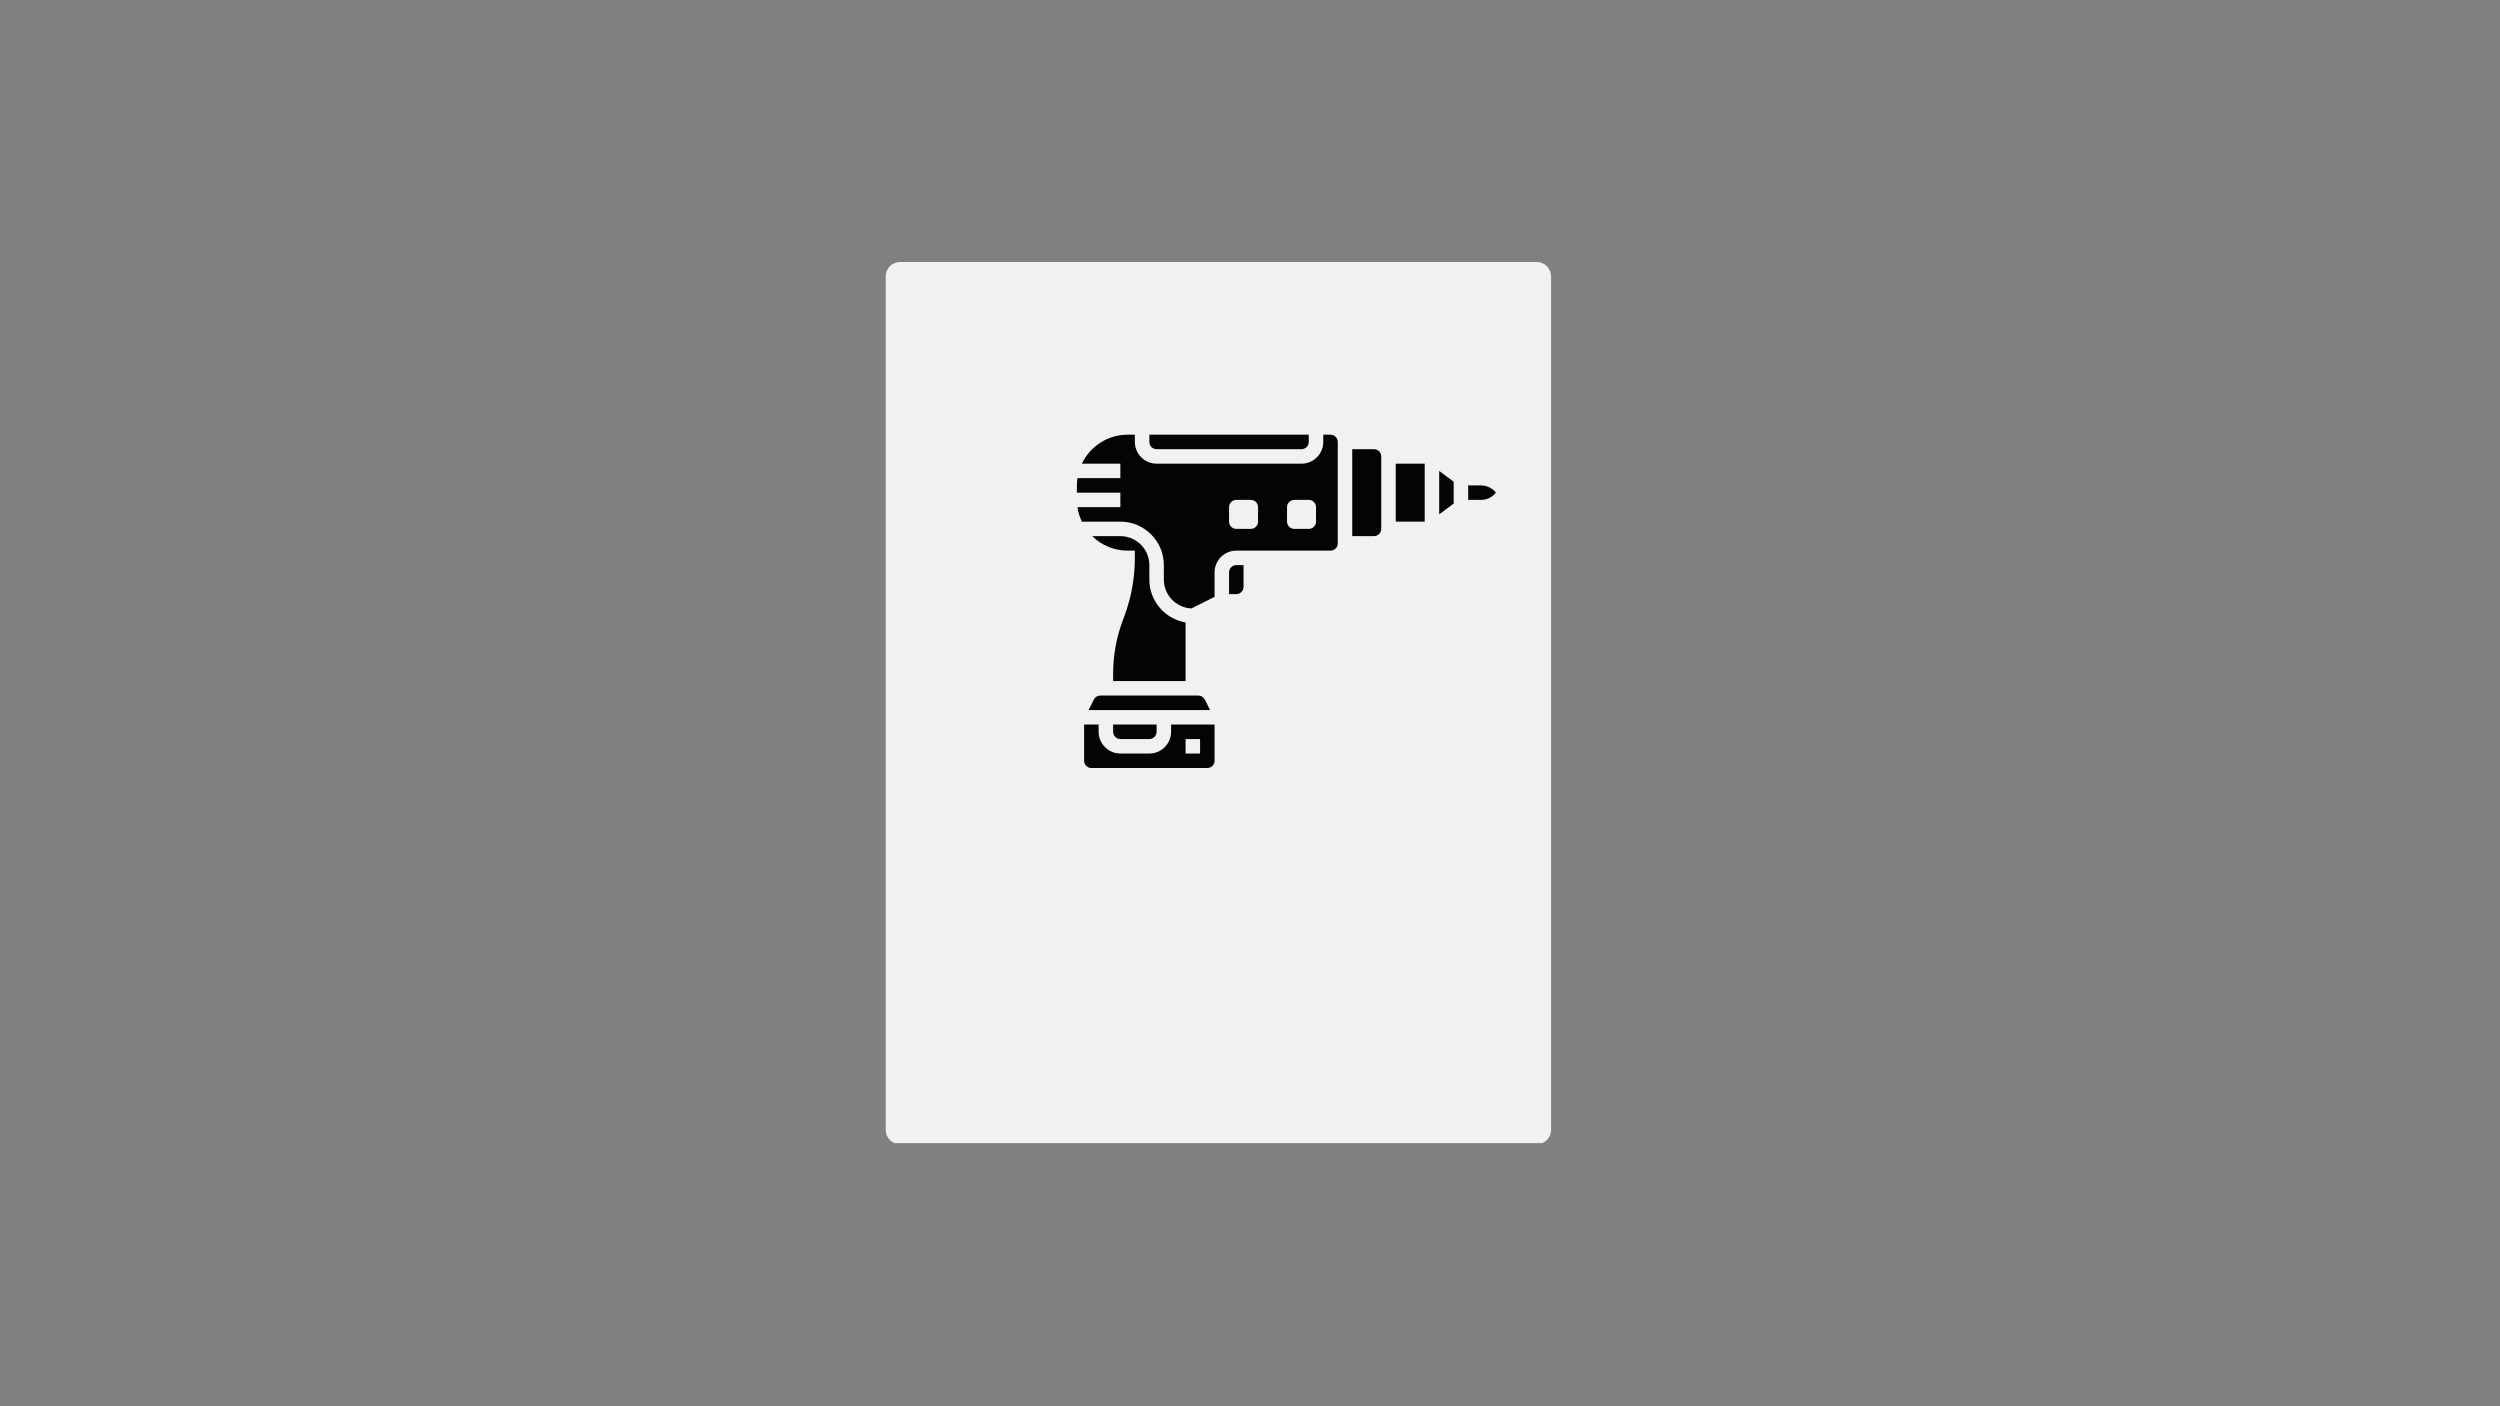 <svg xmlns="http://www.w3.org/2000/svg" xmlns:xlink="http://www.w3.org/1999/xlink" width="1920" zoomAndPan="magnify" viewBox="0 0 1440 810" height="1080" preserveAspectRatio="xMidYMid meet" version="1.0"><rect x="0" y="0" width="1440" height="810" fill="#808080" stroke="none"/><defs><filter x="0%" y="0%" width="100%" height="100%" id="7792b9fefc"><feColorMatrix values="0 0 0 0 1 0 0 0 0 1 0 0 0 0 1 0 0 0 1 0" color-interpolation-filters="sRGB"/></filter><mask id="a13de03384"><g filter="url(#7792b9fefc)"><rect x="-144" width="1728" fill="#000000" y="-81" height="972" fill-opacity="0.89"/></g></mask><clipPath id="12f4a9eae1"><path d="M 0.16 0.922 L 383.43 0.922 L 383.43 509 L 0.16 509 Z M 0.16 0.922 " clip-rule="nonzero"/></clipPath><clipPath id="625af4f3d5"><path d="M 8.41 0.922 L 375.18 0.922 C 377.367 0.922 379.469 1.789 381.016 3.34 C 382.562 4.887 383.43 6.984 383.43 9.172 L 383.43 500.828 C 383.43 503.016 382.562 505.113 381.016 506.66 C 379.469 508.211 377.367 509.078 375.18 509.078 L 8.41 509.078 C 6.223 509.078 4.121 508.211 2.574 506.66 C 1.027 505.113 0.16 503.016 0.16 500.828 L 0.16 9.172 C 0.16 6.984 1.027 4.887 2.574 3.34 C 4.121 1.789 6.223 0.922 8.41 0.922 Z M 8.41 0.922 " clip-rule="nonzero"/></clipPath><clipPath id="8c20e4dedf"><rect x="0" width="384" y="0" height="510"/></clipPath><clipPath id="eefe237531"><path d="M 662 250.379 L 754 250.379 L 754 259 L 662 259 Z M 662 250.379 " clip-rule="nonzero"/></clipPath><clipPath id="f4105d69a2"><path d="M 624 417 L 700 417 L 700 442.379 L 624 442.379 Z M 624 417 " clip-rule="nonzero"/></clipPath><clipPath id="a276c6a447"><path d="M 620 250.379 L 771 250.379 L 771 351 L 620 351 Z M 620 250.379 " clip-rule="nonzero"/></clipPath></defs><g mask="url(#a13de03384)"><g transform="matrix(1, 0, 0, 1, 510, 150)"><g clip-path="url(#8c20e4dedf)"><g clip-path="url(#12f4a9eae1)"><g clip-path="url(#625af4f3d5)"><path fill="#ffffff" d="M 0.16 0.922 L 383.43 0.922 L 383.43 508.457 L 0.16 508.457 Z M 0.16 0.922 " fill-opacity="1" fill-rule="nonzero"/></g></g></g></g></g><path fill="#050404" d="M 795.59 262.898 L 795.59 304.637 C 795.59 306.938 793.719 308.812 791.414 308.812 L 778.895 308.812 L 778.895 258.727 L 791.414 258.727 C 793.719 258.727 795.59 260.598 795.59 262.898 Z M 795.59 262.898 " fill-opacity="1" fill-rule="nonzero"/><path fill="#050404" d="M 820.633 267.074 L 803.938 267.074 L 803.938 300.465 L 820.633 300.465 Z M 820.633 267.074 " fill-opacity="1" fill-rule="nonzero"/><path fill="#050404" d="M 712.113 325.508 L 716.285 325.508 L 716.285 338.031 C 716.285 340.328 714.414 342.203 712.113 342.203 L 707.938 342.203 L 707.938 329.684 C 707.938 327.383 709.809 325.508 712.113 325.508 Z M 712.113 325.508 " fill-opacity="1" fill-rule="nonzero"/><g clip-path="url(#eefe237531)"><path fill="#050404" d="M 749.676 258.727 L 666.199 258.727 C 663.895 258.727 662.023 256.852 662.023 254.551 L 662.023 250.379 L 753.852 250.379 L 753.852 254.551 C 753.852 256.852 751.98 258.727 749.676 258.727 Z M 749.676 258.727 " fill-opacity="1" fill-rule="nonzero"/></g><path fill="#050404" d="M 837.328 290.031 L 828.98 296.289 L 828.98 271.246 L 837.328 277.508 Z M 837.328 290.031 " fill-opacity="1" fill-rule="nonzero"/><g clip-path="url(#f4105d69a2)"><path fill="#050404" d="M 632.809 421.508 C 632.809 428.41 638.426 434.031 645.328 434.031 L 662.023 434.031 C 668.93 434.031 674.547 428.41 674.547 421.508 L 674.547 417.336 L 699.59 417.336 L 699.59 438.203 C 699.59 440.504 697.719 442.379 695.414 442.379 L 628.633 442.379 C 626.328 442.379 624.461 440.504 624.461 438.203 L 624.461 417.336 L 632.809 417.336 Z M 682.895 434.031 L 691.242 434.031 L 691.242 425.684 L 682.895 425.684 Z M 682.895 434.031 " fill-opacity="1" fill-rule="nonzero"/></g><path fill="#050404" d="M 861.633 283.77 C 859.59 286.387 856.453 287.941 853.035 287.941 L 845.672 287.941 L 845.672 279.594 L 853.035 279.594 C 856.453 279.594 859.59 281.152 861.633 283.77 Z M 861.633 283.77 " fill-opacity="1" fill-rule="nonzero"/><path fill="#050404" d="M 693.988 402.945 L 697.012 408.988 L 627.039 408.988 L 630.062 402.945 C 630.77 401.523 632.203 400.637 633.793 400.637 L 690.254 400.637 C 691.844 400.637 693.273 401.523 693.988 402.945 Z M 693.988 402.945 " fill-opacity="1" fill-rule="nonzero"/><g clip-path="url(#a276c6a447)"><path fill="#050404" d="M 620.285 283.77 L 620.285 279.594 C 620.285 278.176 620.422 276.789 620.621 275.422 L 645.328 275.422 L 645.328 267.074 L 623.145 267.074 C 627.844 257.219 637.879 250.379 649.504 250.379 L 653.676 250.379 L 653.676 254.551 C 653.676 261.457 659.293 267.074 666.199 267.074 L 749.676 267.074 C 756.582 267.074 762.199 261.457 762.199 254.551 L 762.199 250.379 L 766.371 250.379 C 768.676 250.379 770.547 252.25 770.547 254.551 L 770.547 312.988 C 770.547 315.285 768.676 317.16 766.371 317.16 L 712.113 317.16 C 705.207 317.16 699.59 322.777 699.59 329.684 L 699.59 343.797 L 686.246 350.469 C 677.426 350.031 670.371 342.781 670.371 333.855 L 670.371 325.508 C 670.371 311.695 659.141 300.465 645.328 300.465 L 623.145 300.465 C 621.906 297.867 621.039 295.062 620.621 292.117 L 645.328 292.117 L 645.328 283.77 Z M 741.328 300.465 C 741.328 302.77 743.199 304.637 745.504 304.637 L 753.852 304.637 C 756.156 304.637 758.023 302.77 758.023 300.465 L 758.023 292.117 C 758.023 289.812 756.156 287.941 753.852 287.941 L 745.504 287.941 C 743.199 287.941 741.328 289.812 741.328 292.117 Z M 707.938 300.465 C 707.938 302.77 709.809 304.637 712.113 304.637 L 720.461 304.637 C 722.762 304.637 724.633 302.77 724.633 300.465 L 724.633 292.117 C 724.633 289.812 722.762 287.941 720.461 287.941 L 712.113 287.941 C 709.809 287.941 707.938 289.812 707.938 292.117 Z M 707.938 300.465 " fill-opacity="1" fill-rule="nonzero"/></g><path fill="#050404" d="M 662.023 425.684 L 645.328 425.684 C 643.023 425.684 641.156 423.809 641.156 421.508 L 641.156 417.336 L 666.199 417.336 L 666.199 421.508 C 666.199 423.809 664.328 425.684 662.023 425.684 Z M 662.023 425.684 " fill-opacity="1" fill-rule="nonzero"/><path fill="#050404" d="M 649.504 317.16 C 641.562 317.16 634.363 313.969 629.098 308.812 L 645.328 308.812 C 654.535 308.812 662.023 316.301 662.023 325.508 L 662.023 333.855 C 662.023 346.238 671.07 356.523 682.895 358.523 L 682.895 392.289 L 641.156 392.289 L 641.156 388.117 C 641.156 377.539 643.039 367.156 646.754 357.254 L 647.551 355.129 C 651.613 344.285 653.676 332.918 653.676 321.336 L 653.676 317.16 Z M 649.504 317.16 " fill-opacity="1" fill-rule="nonzero"/></svg>